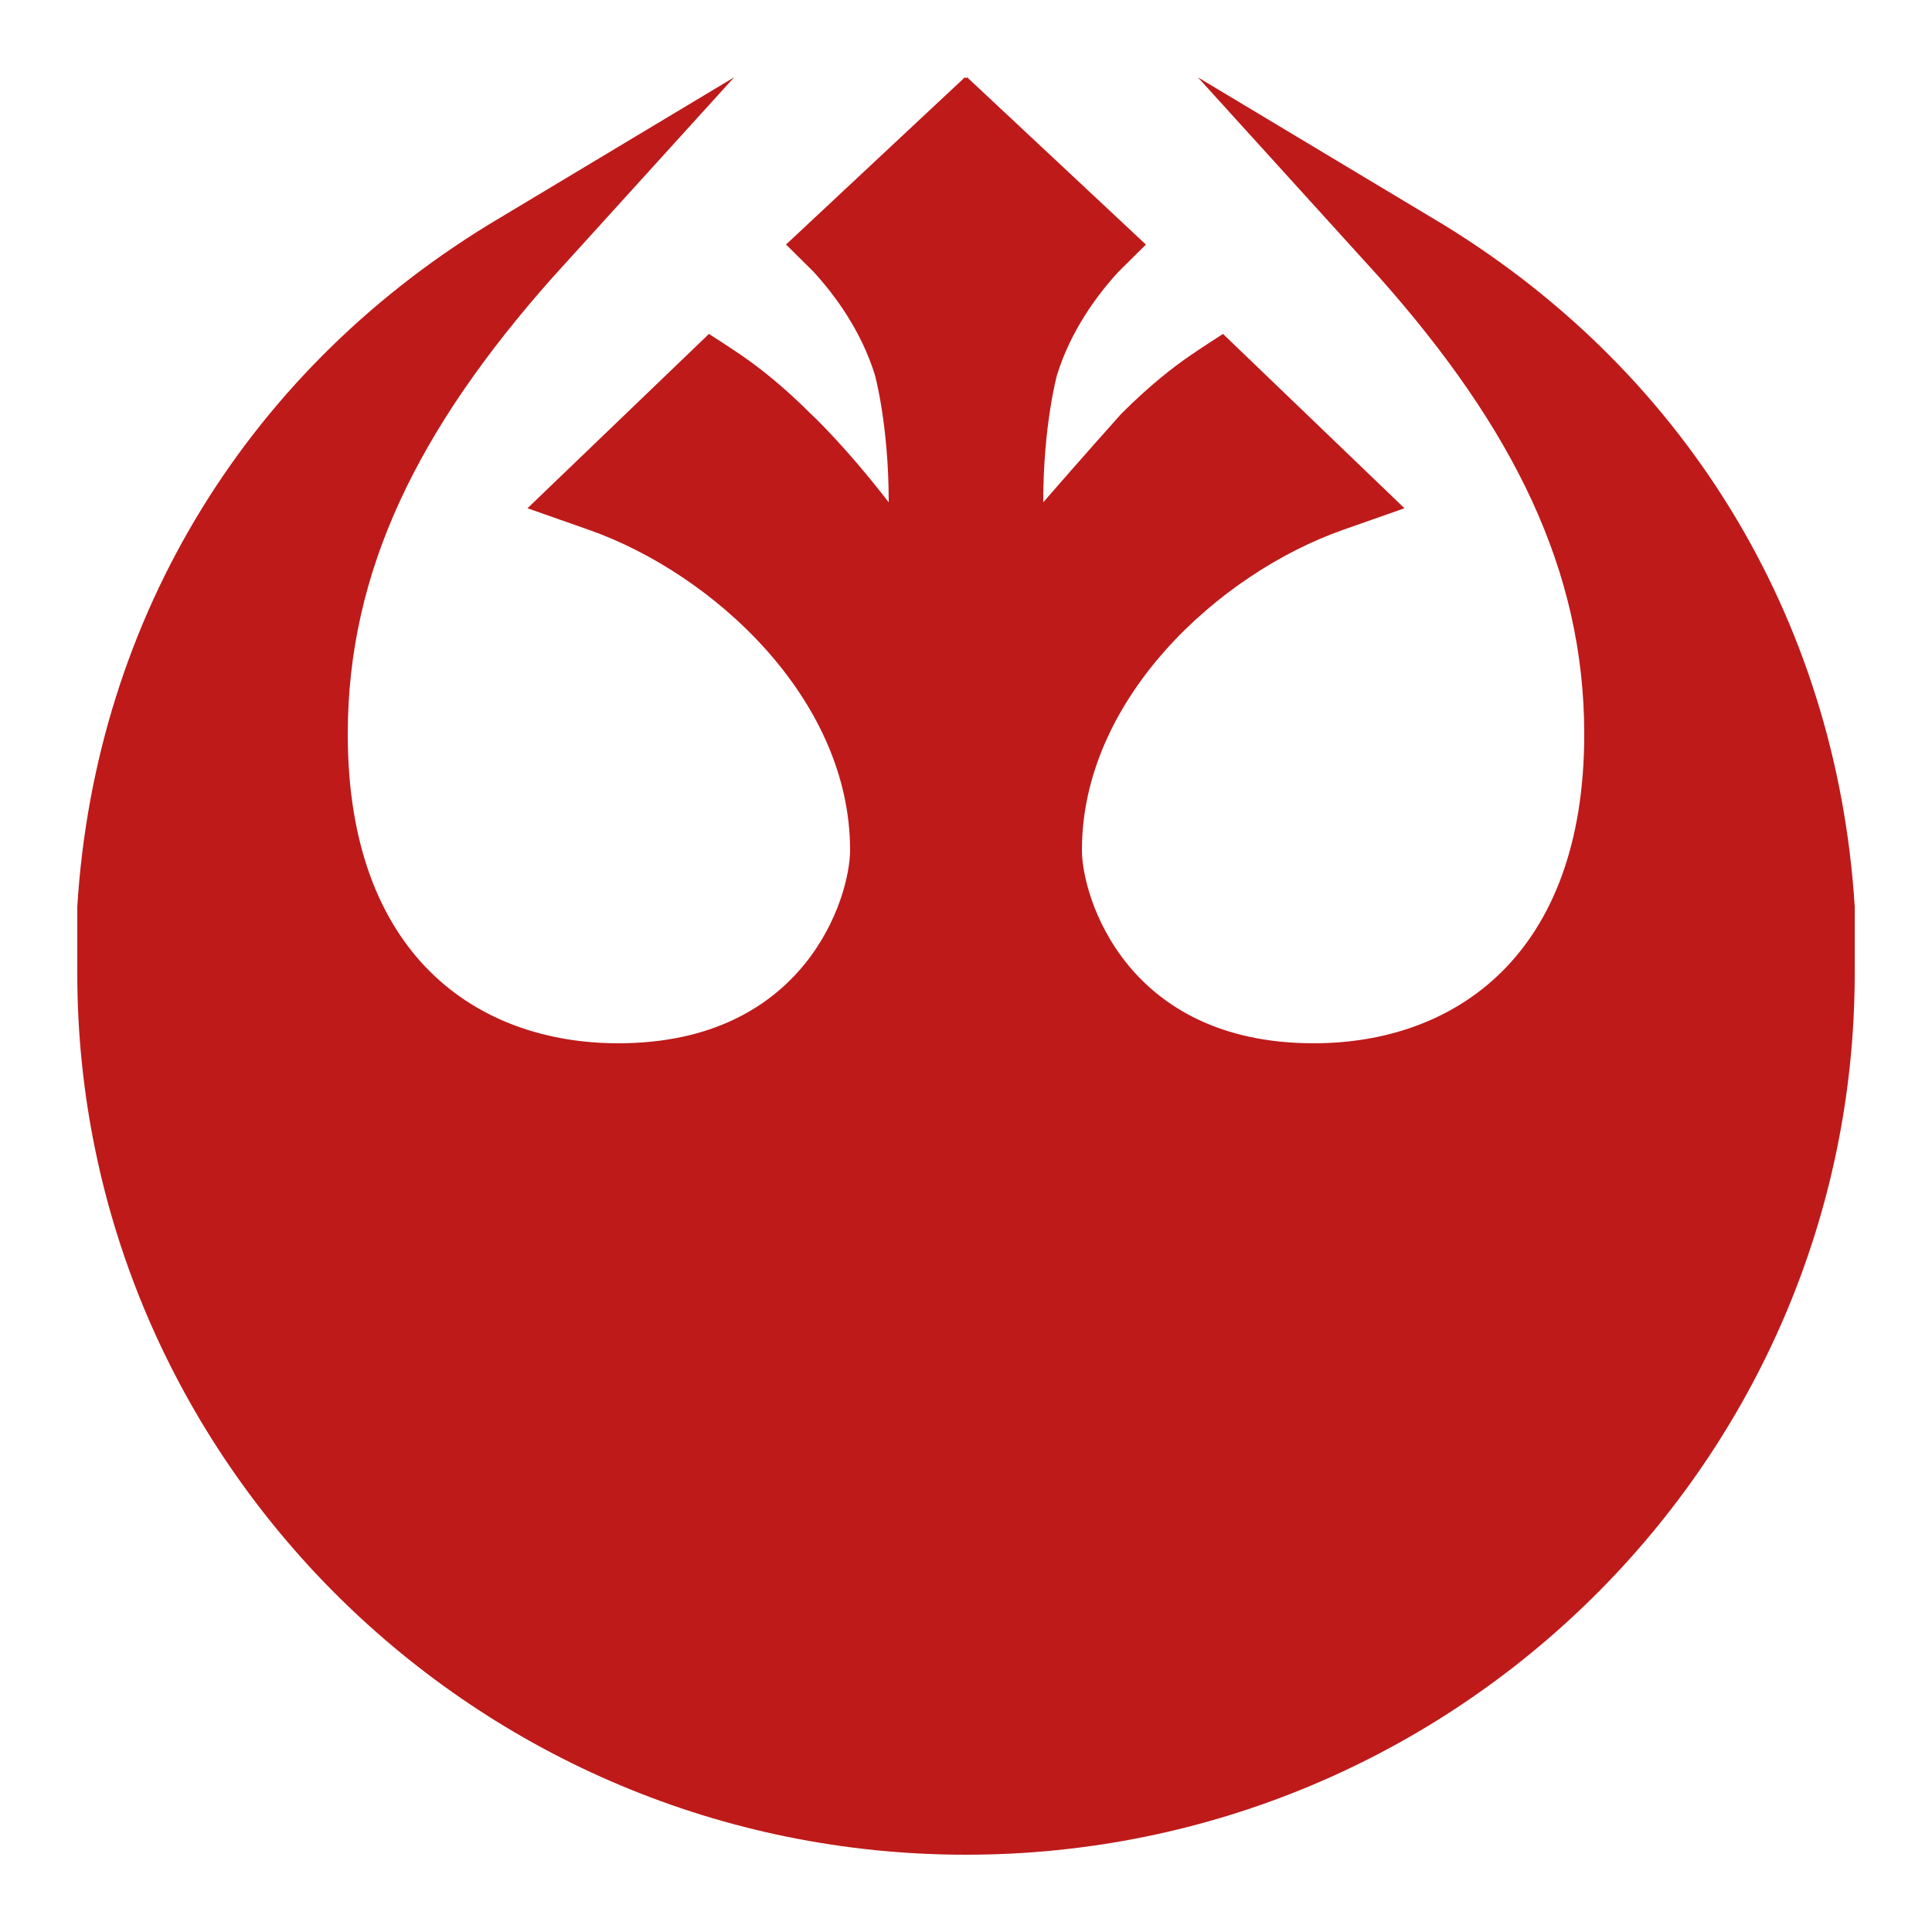 <?xml version="1.0" encoding="UTF-8"?>
<svg xmlns="http://www.w3.org/2000/svg" xmlns:xlink="http://www.w3.org/1999/xlink" viewBox="0 0 150 150" width="150px" height="150px">
<g id="surface125912251">
<path style=" stroke:none;fill-rule:nonzero;fill:rgb(74.51%,10.196%,10.196%);fill-opacity:1;" d="M 111.105 16.863 L 93 6 L 107.145 21.59 C 117.449 33.223 123 44.23 123 57 C 123 74.195 112.926 81 102 81 C 87.445 81 84 69.652 84 66 C 84 54.258 94.645 44.527 104.273 41.137 L 109.043 39.461 L 94.953 25.926 C 93.441 26.891 92.387 27.617 92.387 27.617 C 91.133 28.477 89.266 29.914 87.059 32.121 C 87.059 32.121 83.762 35.812 80.996 39 C 80.996 33 82.066 29.113 82.066 29.113 C 83.141 25.66 85.176 22.906 86.836 21.102 L 88.969 18.988 L 75.086 6 L 75 6.074 L 74.914 6 L 61.027 18.984 L 63.16 21.098 C 64.816 22.906 66.855 25.66 67.926 29.109 C 67.93 29.113 69 33 69 39 C 65.484 34.453 62.941 32.121 62.941 32.121 C 60.734 29.914 58.867 28.48 57.613 27.617 C 57.613 27.617 56.555 26.891 55.043 25.926 L 40.953 39.461 L 45.723 41.137 C 55.355 44.527 66 54.258 66 66 C 66 69.652 62.555 81 48 81 C 37.074 81 27 74.195 27 57 C 27 44.23 32.551 33.223 42.855 21.59 L 57 6 L 38.895 16.863 C 19.402 28.391 7.414 47.824 6 70.387 L 6 75.547 C 6 113.293 36.953 144 75 144 C 113.047 144 144 113.293 144 75.547 L 144 70.387 C 142.586 47.824 130.598 28.391 111.105 16.863 Z M 111.105 16.863 "/>
</g>
</svg>
